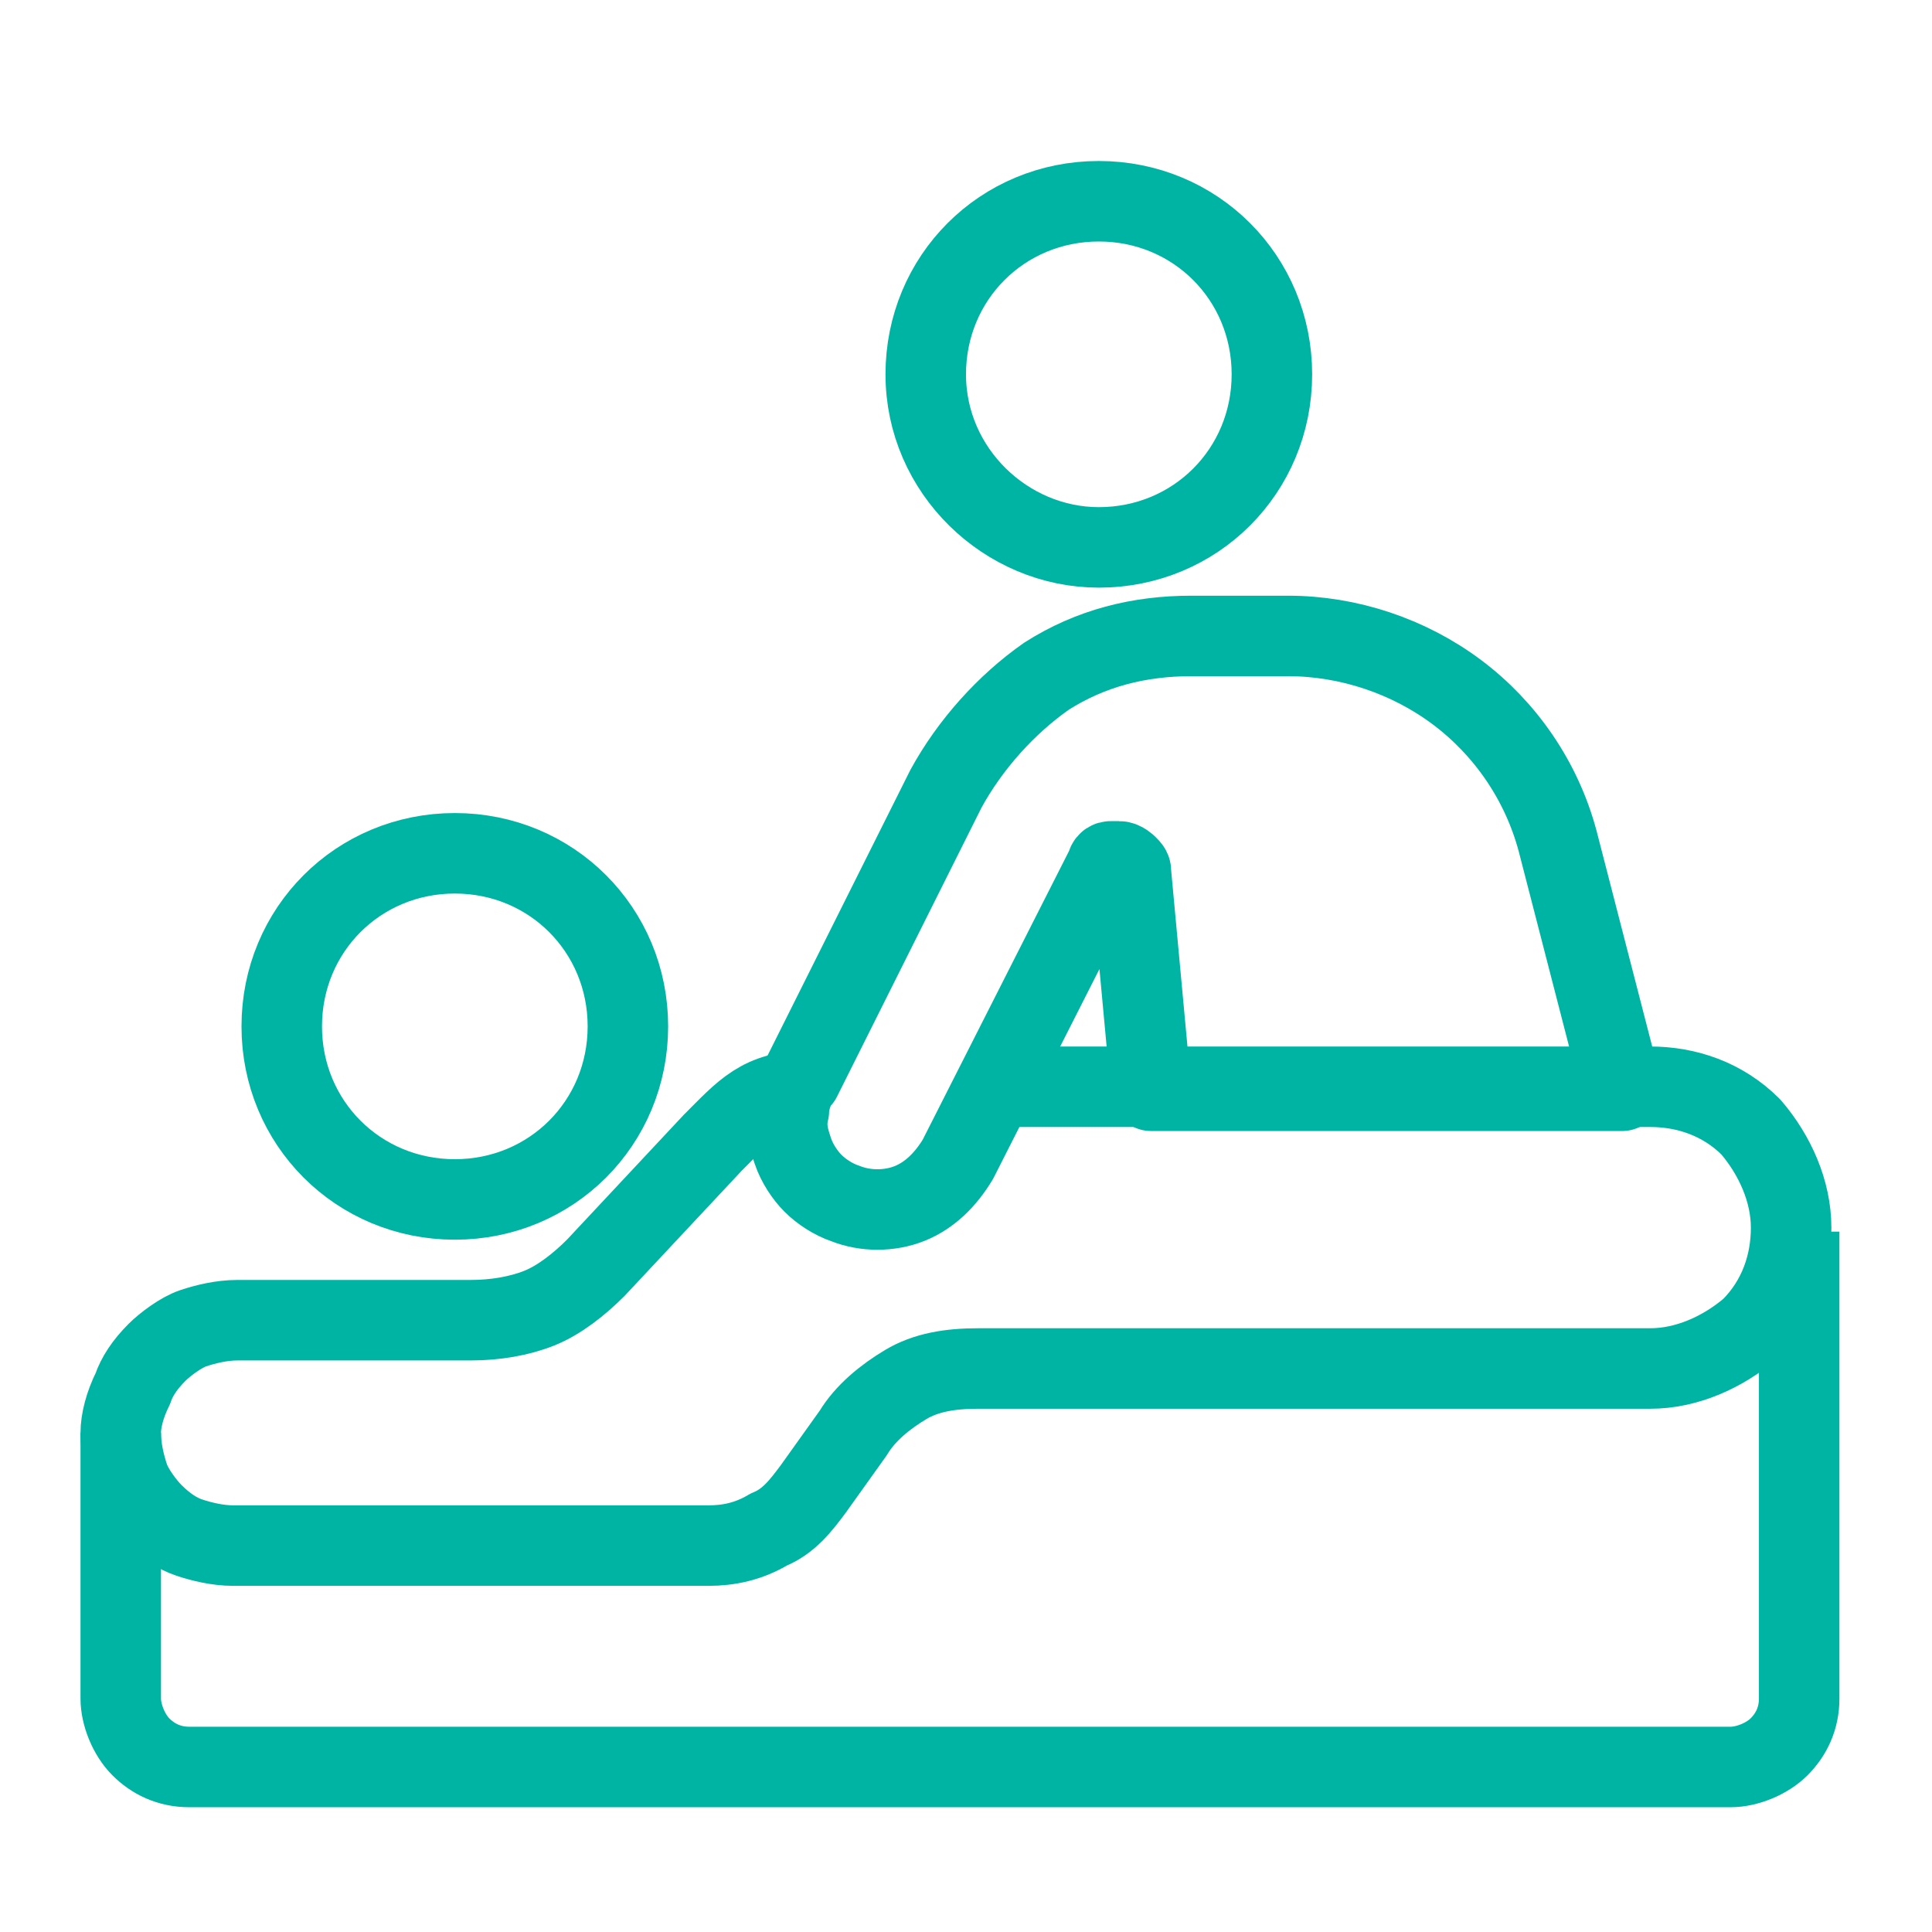 <?xml version="1.0" encoding="utf-8"?>
<!-- Generator: Adobe Illustrator 26.3.1, SVG Export Plug-In . SVG Version: 6.00 Build 0)  -->
<svg version="1.1" id="Layer_1" xmlns="http://www.w3.org/2000/svg" xmlns:xlink="http://www.w3.org/1999/xlink" x="0px" y="0px"
	 viewBox="0 0 48 48" style="enable-background:new 0 0 48 48;" xml:space="preserve">
<style type="text/css">
	.st0{fill:none;stroke:#00B4A4;stroke-width:2;stroke-miterlimit:10;}
	.st1{fill:none;stroke:#00B4A4;stroke-width:2;stroke-linejoin:round;}
</style>
<path class="st0" d="M27.3,13.6c2.4,0,4.3-1.9,4.3-4.3S29.7,5,27.3,5s-4.3,1.9-4.3,4.3S25,13.6,27.3,13.6z"/>
<path class="st0" d="M11.3,29.8c2.4,0,4.3-1.9,4.3-4.3c0-2.4-1.9-4.3-4.3-4.3c-2.4,0-4.3,1.9-4.3,4.3C7,27.9,8.9,29.8,11.3,29.8z"/>
<path class="st1" d="M19.9,26.8l3.6-7.2c0.6-1.1,1.5-2.1,2.5-2.8c1.1-0.7,2.3-1,3.6-1H32c1.5,0,3,0.5,4.2,1.4
	c1.2,0.9,2.1,2.2,2.5,3.7l1.6,6.2H28.6l-0.5-5.4c0-0.1,0-0.1-0.1-0.2c0,0-0.1-0.1-0.2-0.1c-0.1,0-0.1,0-0.2,0
	c-0.1,0-0.1,0.1-0.1,0.1l-3.7,7.3c-0.3,0.5-0.7,0.9-1.2,1.1c-0.5,0.2-1.1,0.2-1.6,0l0,0c-0.3-0.1-0.6-0.3-0.8-0.5
	c-0.2-0.2-0.4-0.5-0.5-0.8c-0.1-0.3-0.2-0.6-0.1-1C19.6,27.4,19.7,27,19.9,26.8L19.9,26.8z"/>
<path class="st1" d="M20.1,27.1c-1.2,0-1.6,0.5-2.4,1.3l-2.9,3.1c-0.4,0.4-0.9,0.8-1.4,1c-0.5,0.2-1.1,0.3-1.7,0.3H5.9
	c-0.4,0-0.8,0.1-1.1,0.2c-0.3,0.1-0.7,0.4-0.9,0.6c-0.3,0.3-0.5,0.6-0.6,0.9C3.1,34.9,3,35.3,3,35.6l0,0c0,0.4,0.1,0.8,0.2,1.1
	c0.1,0.3,0.4,0.7,0.6,0.9c0.3,0.3,0.6,0.5,0.9,0.6c0.3,0.1,0.7,0.2,1.1,0.2h11.8c0.5,0,1-0.1,1.5-0.4c0.5-0.2,0.8-0.6,1.1-1l1-1.4
	c0.3-0.5,0.8-0.9,1.3-1.2s1.1-0.4,1.8-0.4h16.7c0.9,0,1.8-0.4,2.5-1c0.7-0.7,1-1.6,1-2.5s-0.4-1.8-1-2.5c-0.7-0.7-1.6-1-2.5-1H24.8"
	/>
<path class="st1" d="M3,35.6v6.6c0,0.4,0.2,0.9,0.5,1.2c0.3,0.3,0.7,0.5,1.2,0.5h38.3c0.4,0,0.9-0.2,1.2-0.5
	c0.3-0.3,0.5-0.7,0.5-1.2V30.6"/>
</svg>
